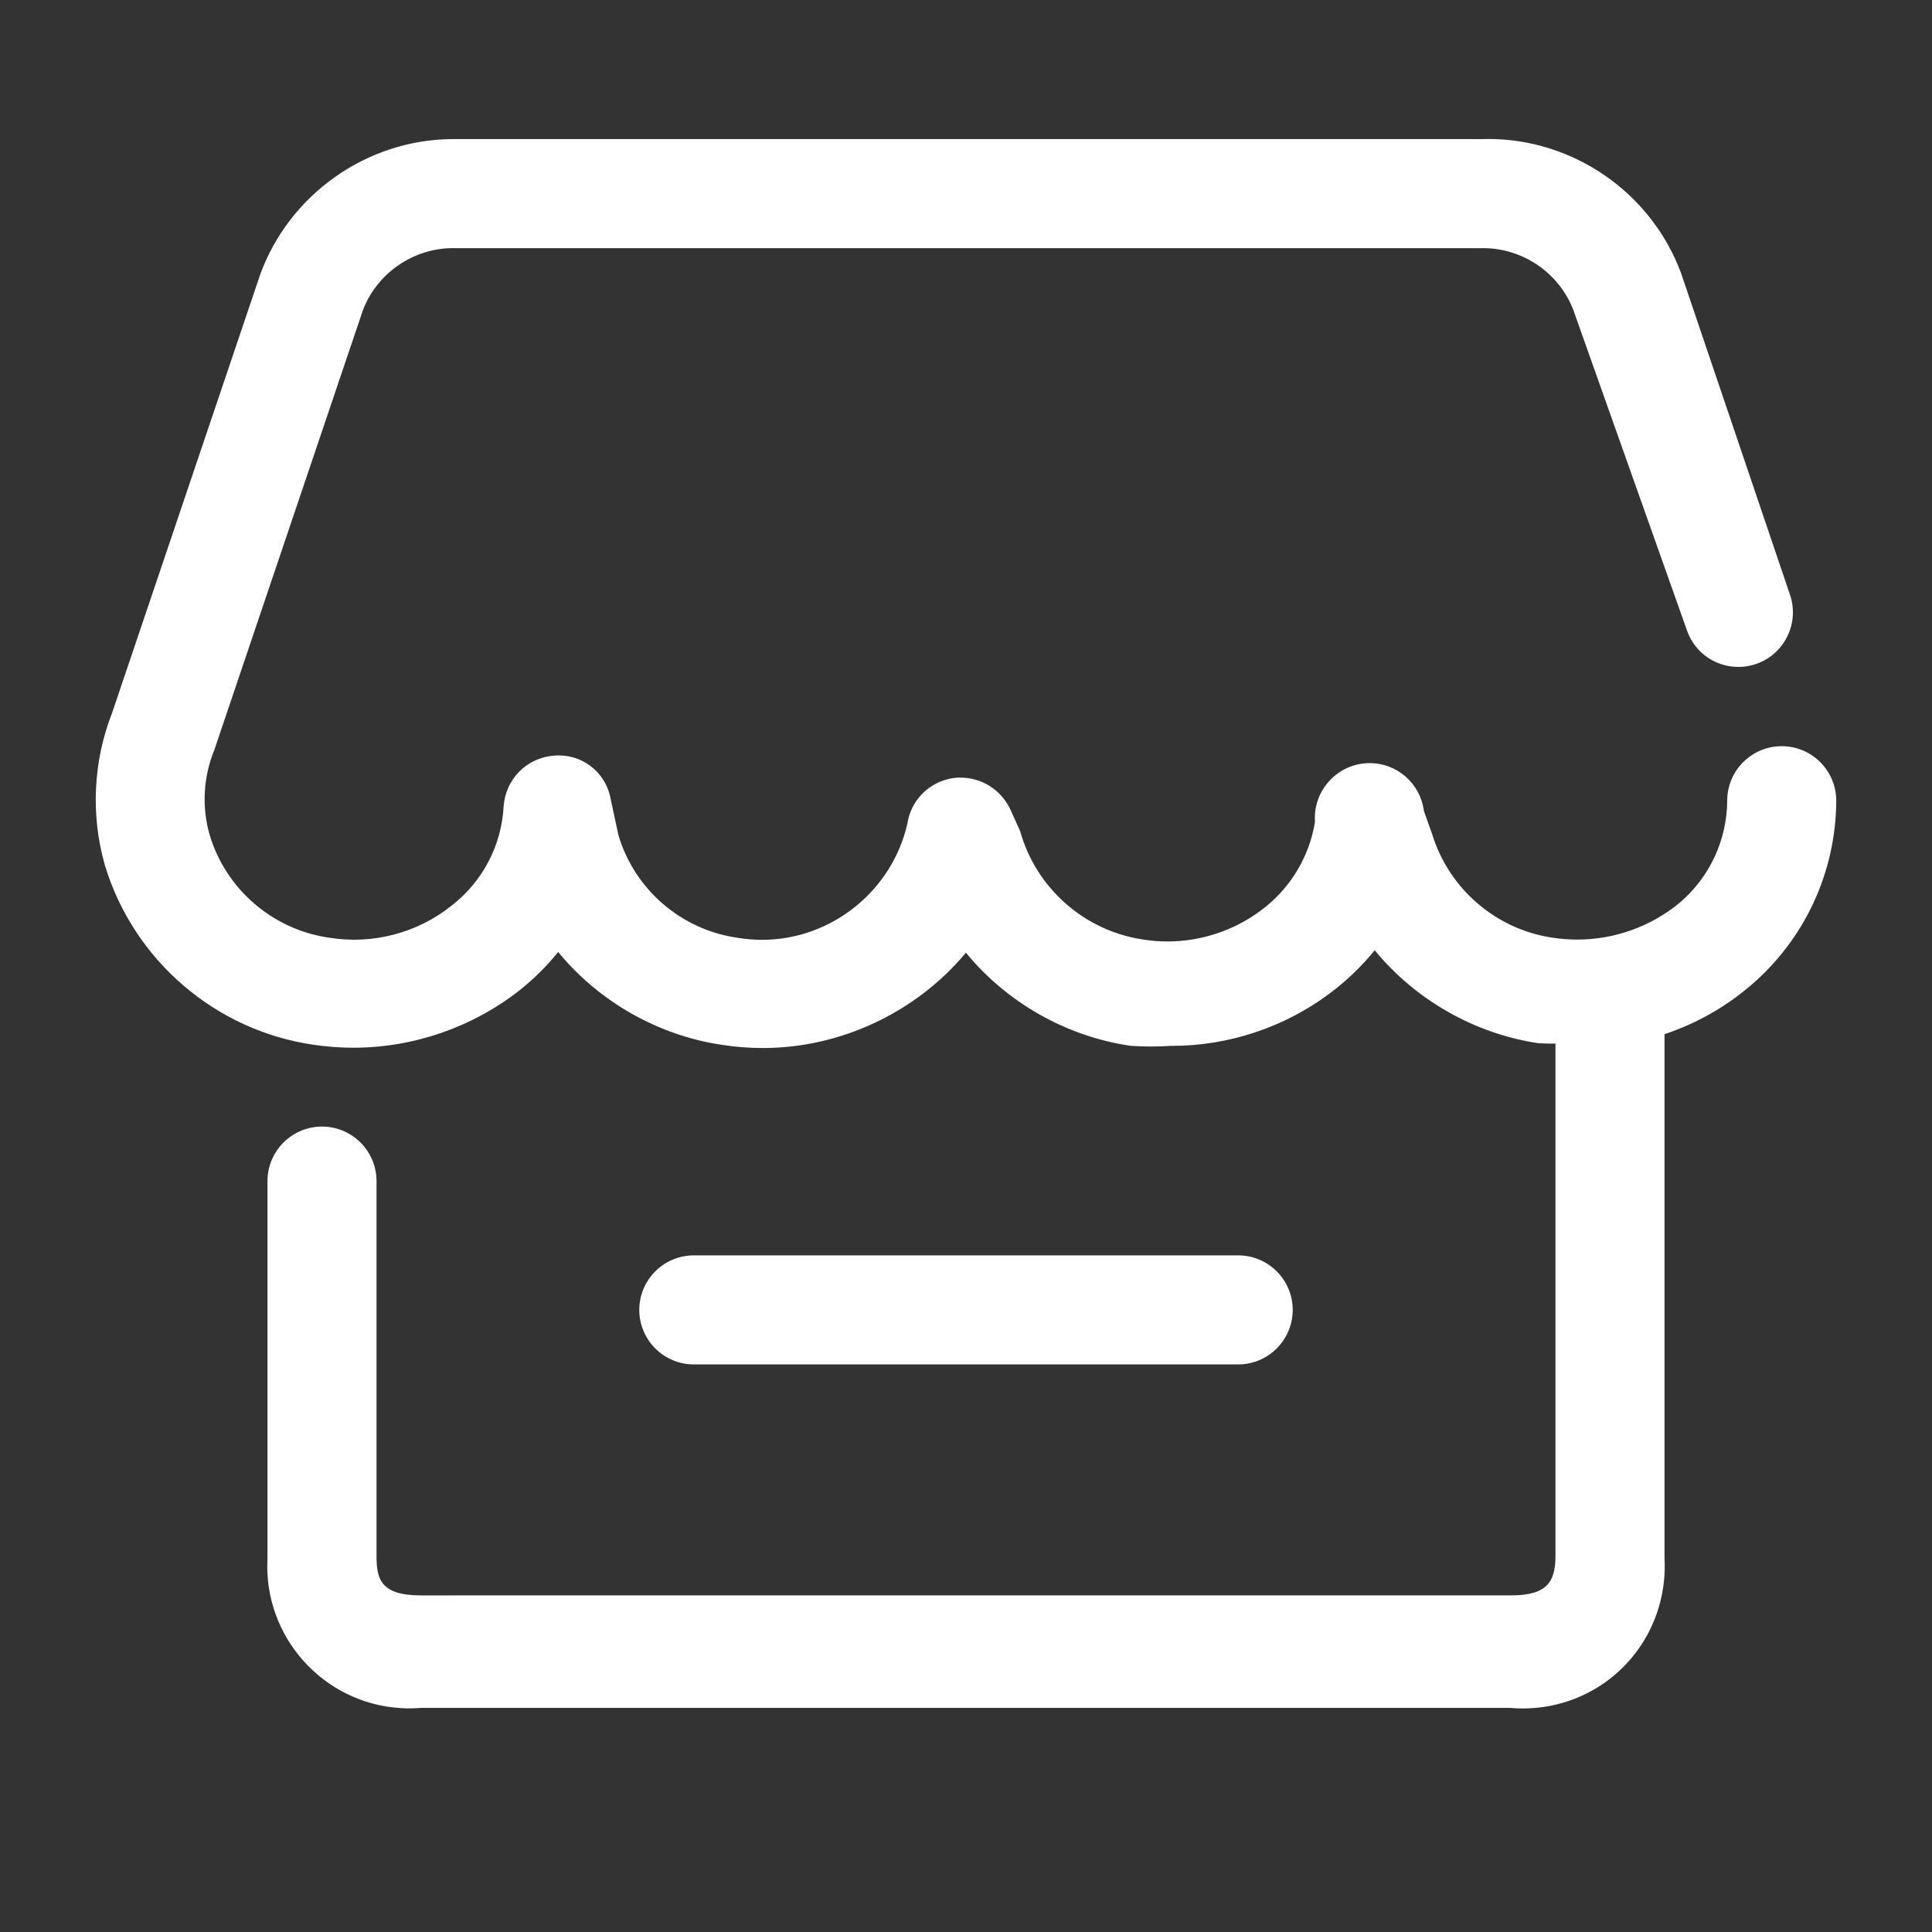 <?xml version="1.0" encoding="utf-8"?>
<!-- Generator: Adobe Illustrator 16.0.0, SVG Export Plug-In . SVG Version: 6.00 Build 0)  -->
<!DOCTYPE svg PUBLIC "-//W3C//DTD SVG 1.1//EN" "http://www.w3.org/Graphics/SVG/1.1/DTD/svg11.dtd">
<svg version="1.1" id="Layer_1" xmlns="http://www.w3.org/2000/svg"  x="0px" y="0px"
	 width="500px" height="500px" viewBox="0 0 500 500" enable-background="new 0 0 500 500" xml:space="preserve">
<rect x="0" y="0" width="500" height="500" fill="#333333" stroke="none"/>
<title>store</title>
<g>
	<path style="fill:#FFFFFF;" d="M461.111,193.111c-7.781,0-14.111,6.324-14.111,14.092c-0.063,10.174-4.532,19.792-12.252,26.38
		c-7.425,6.179-16.86,9.582-26.567,9.582c-2.067,0-4.152-0.157-6.206-0.469c-14.703-2.07-27.012-12.622-31.371-26.927l-2.104-5.897
		c-0.897-7.063-6.899-12.375-14.007-12.375c-0.482,0-0.975,0.025-1.456,0.073c-7.582,0.758-13.267,7.521-12.721,15.107
		c-1.445,9.169-6.579,17.555-14.107,23.029c-6.871,5.125-15.422,7.947-24.079,7.948c-2.123,0-4.255-0.171-6.348-0.51
		c-15.174-2.274-27.646-13.29-31.779-28.064l-2.646-5.855c-2.435-4.922-7.354-7.979-12.841-7.979c-0.602,0-1.198,0.039-1.848,0.121
		c-6.127,0.922-10.886,5.654-11.83,11.711c-3.906,17.469-19.713,30.147-37.585,30.147c-2.101,0-4.241-0.177-6.384-0.53
		c-14.594-2.069-26.705-12.546-30.836-26.62l-1.958-9.119c-1.089-6.636-6.757-11.453-13.476-11.453
		c-0.442,0-0.886,0.021-1.271,0.059c-6.983,0.54-12.444,6.021-12.987,13.061c-0.518,10.167-5.45,19.57-13.544,25.809
		c-8.736,6.984-20.286,10.063-31.49,8.261c-14.68-2.049-26.883-12.548-31.084-26.737c-2.038-7.172-1.604-14.921,1.245-21.879
		L93.914,80.292c3.673-9.618,13.057-16.08,23.349-16.08c0.22,0,0.441,0.003,0.737,0.01h265.378l0.47-0.004
		c10.291,0,19.668,6.442,23.325,16.008l29.592,83.43c2.142,5.432,7.294,8.942,13.132,8.942c1.771,0,3.513-0.332,5.172-0.985
		c6.956-2.741,10.565-10.458,8.22-17.574L435.034,70.62c-7.718-20.727-27.757-34.653-49.866-34.653
		c-0.648,0-1.297,0.012-1.835,0.033H116.625C94.738,36.302,74.951,50.329,67.38,70.928L28.984,184.573
		c-4.874,12.452-5.535,26.401-1.857,39.292c7.431,24.672,28.713,42.943,54.215,46.547c3.339,0.49,6.743,0.738,10.116,0.738
		c15.547,0,30.845-5.297,43.08-14.918c3.65-2.916,6.983-6.227,9.922-9.854c10.572,12.89,25.96,21.623,42.41,24.029
		c3.485,0.544,7.037,0.819,10.555,0.819c20.125,0,39.675-9.201,52.553-24.674c10.573,12.916,25.984,21.667,42.513,24.085
		l0.187,0.021c3.413,0.24,7.008,0.238,10.272,0.008l0.454,0.001c14.538,0,28.96-4.789,40.604-13.481
		c4.381-3.254,8.337-7.039,11.772-11.26c10.517,12.842,25.832,21.577,42.263,24.045l0.241,0.023
		c1.396,0.072,2.836,0.104,4.268,0.094v132.466c0,6.544-1.873,10.333-11.442,10.333H108.889c-10.602,0-11.444-4.479-11.444-10.333
		v-96.89c0-7.78-6.33-14.109-14.111-14.109s-14.111,6.329-14.111,14.109l0.001,97.668c-1.11,20.216,14.432,37.593,34.646,38.734
		c1.714,0.101,3.515,0.069,5.104-0.068l281.732-0.004c1.123,0.102,2.263,0.154,3.388,0.154h0.001
		c19.063,0,34.787-14.33,36.575-33.332c0.172-1.814,0.207-3.66,0.107-5.433V267.645c8.192-2.729,15.688-6.959,22.28-12.586
		c14.014-11.969,22.092-29.401,22.163-47.836C475.223,199.441,468.893,193.111,461.111,193.111z"/>
	<path style="fill:#FFFFFF;" d="M320.444,353.111c7.779,0,14.109-6.33,14.109-14.111s-6.33-14.111-14.109-14.111H179.556
		c-7.781,0-14.111,6.33-14.111,14.111s6.331,14.111,14.111,14.111H320.444z"/>
</g>
</svg>
